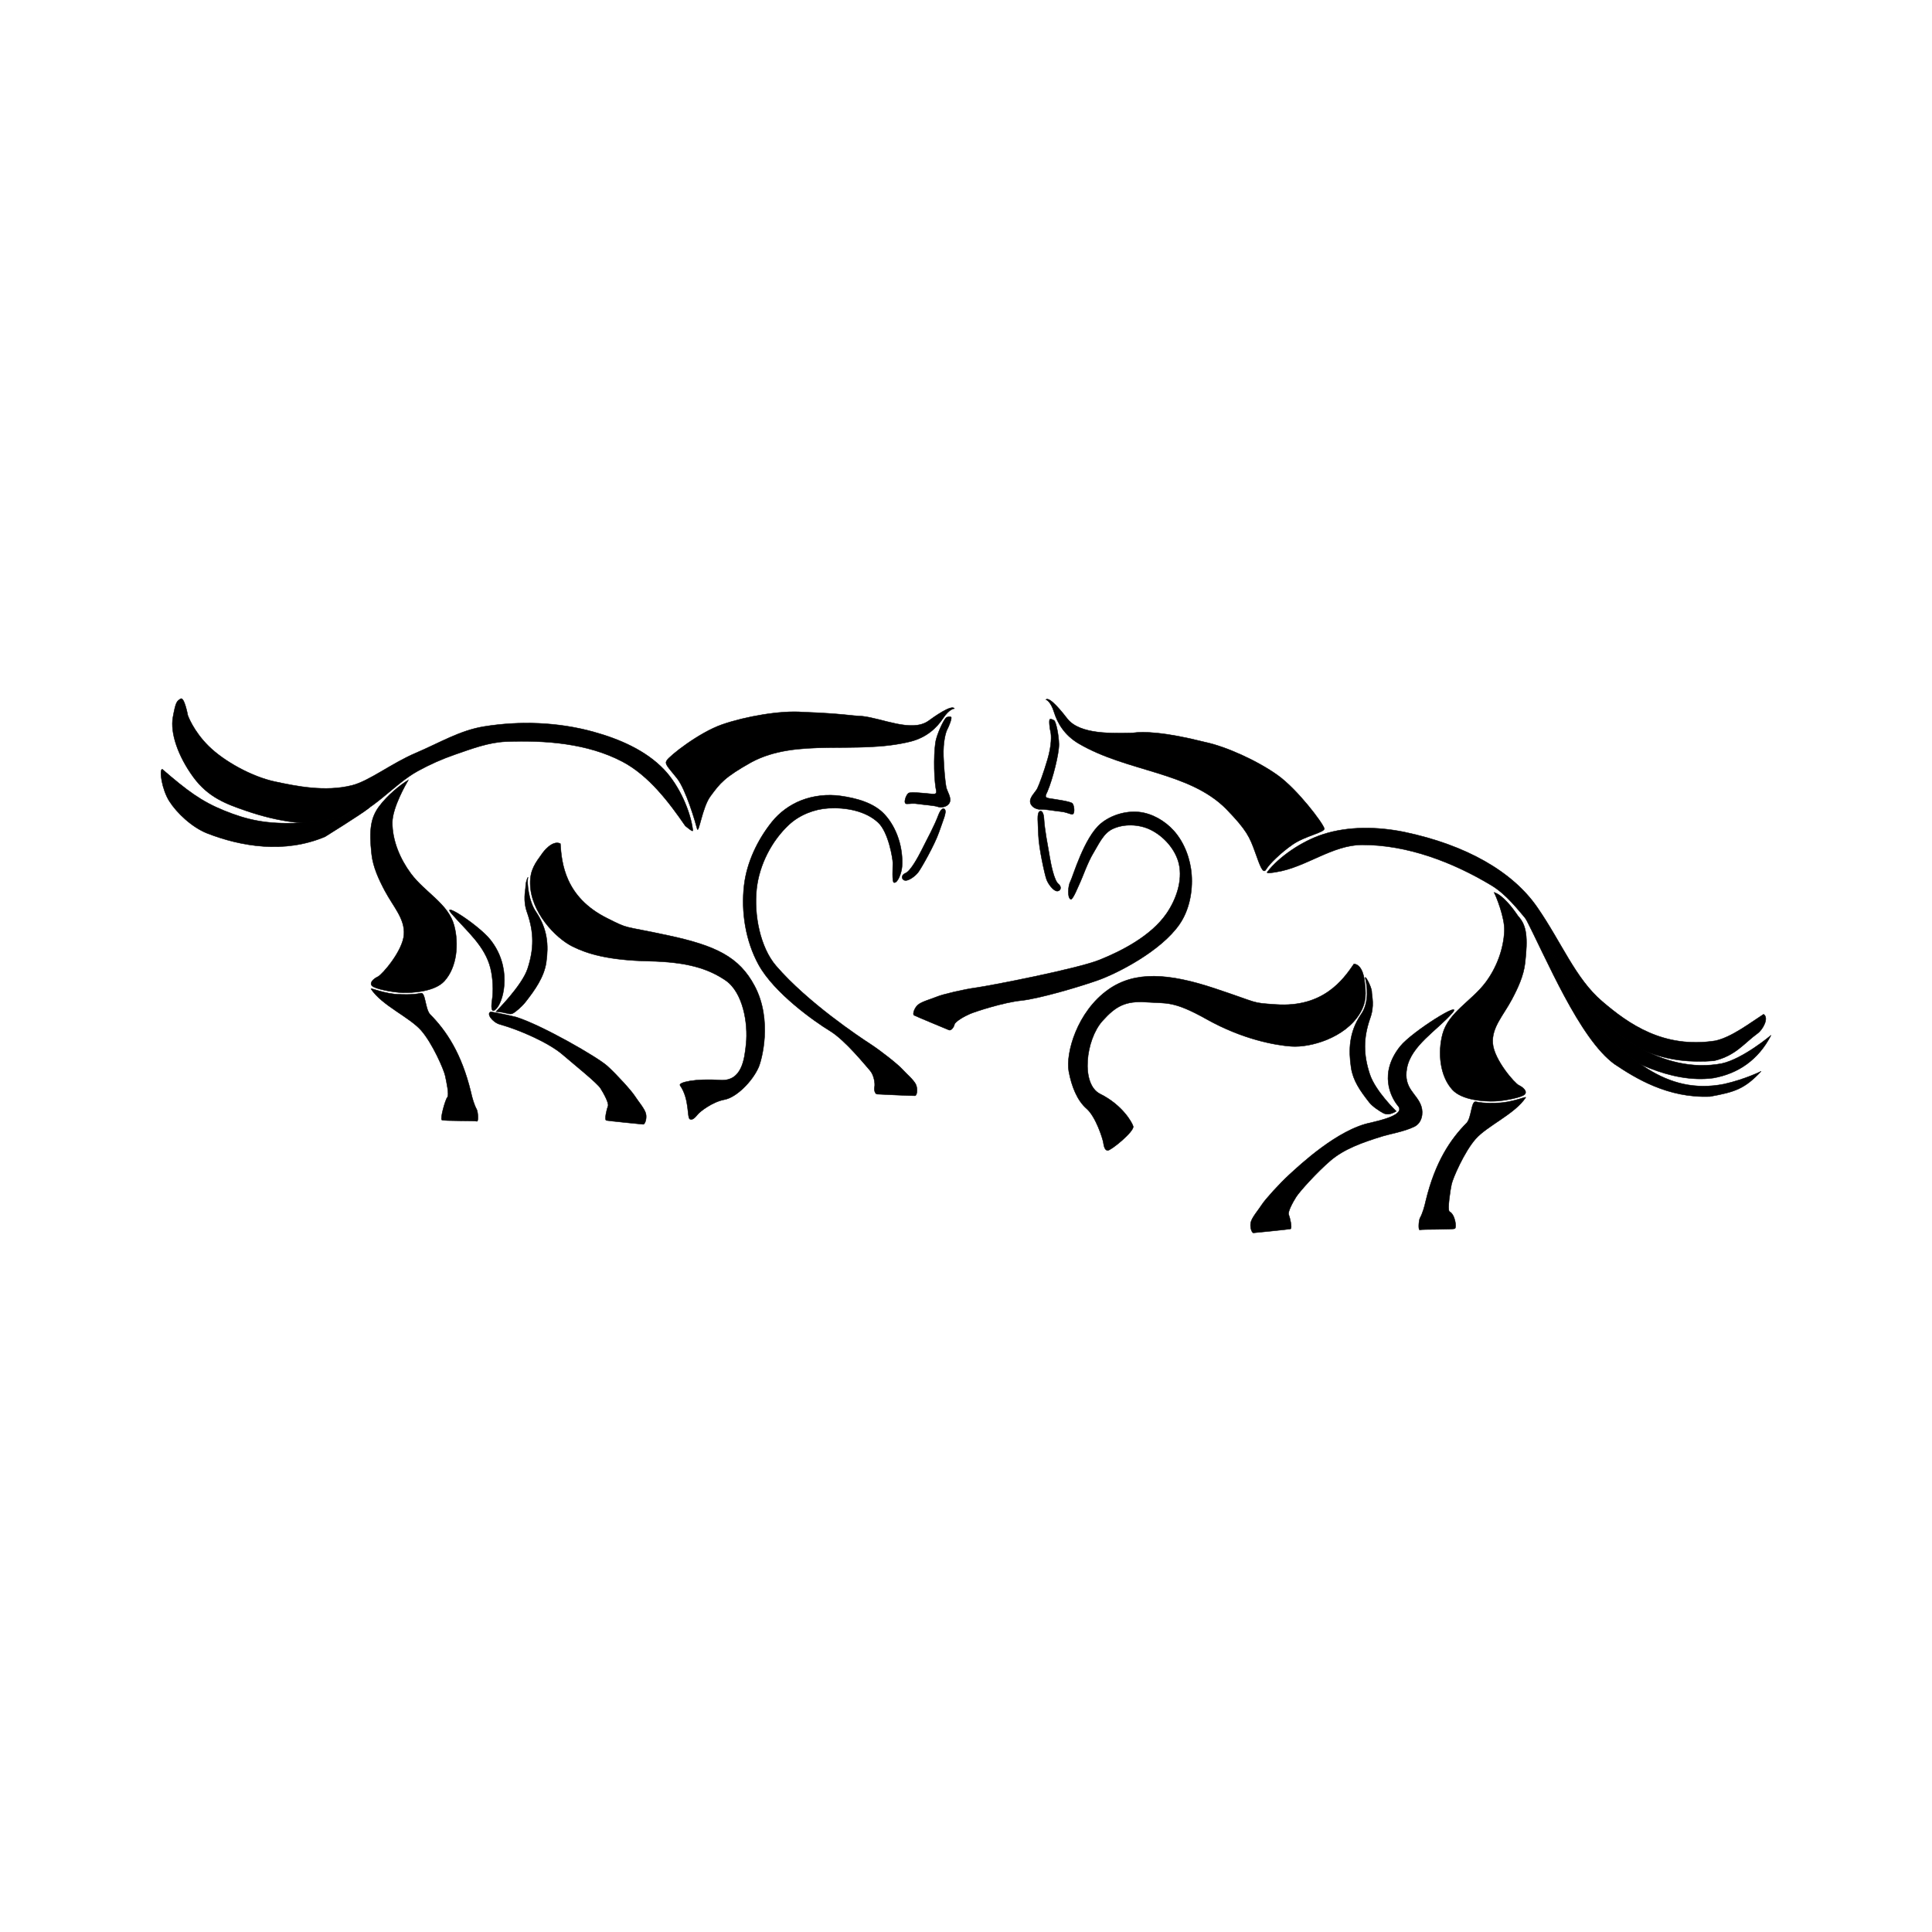 <svg:svg xmlns:dc="http://purl.org/dc/elements/1.1/" xmlns:ns1="http://sodipodi.sourceforge.net/DTD/sodipodi-0.dtd" xmlns:ns2="http://www.inkscape.org/namespaces/inkscape" xmlns:ns4="http://creativecommons.org/ns#" xmlns:rdf="http://www.w3.org/1999/02/22-rdf-syntax-ns#" xmlns:svg="http://www.w3.org/2000/svg" height="1117.706" id="svg3042" version="1.1" viewBox="-93.015 -404.092 1117.706 1117.706" width="1117.706" ns1:docname="_svgclean2.svg" ns2:version="0.48.3.1 r9886">
  <ns1:namedview bordercolor="#666666" borderopacity="1.0" id="namedview3046" pagecolor="#ffffff" showgrid="false" ns2:current-layer="layer1" ns2:cx="612.97921" ns2:cy="-119.13694" ns2:document-units="mm" ns2:pageopacity="0.0" ns2:pageshadow="2" ns2:window-height="645" ns2:window-maximized="0" ns2:window-width="674" ns2:window-x="0" ns2:window-y="0" ns2:zoom="0.43415836" />
  <svg:g id="layer1" transform="translate(-60.132 -243.7)" ns2:groupmode="layer" ns2:label="Layer 1">
    <svg:g id="g3882" transform="matrix(.254 0 0 .254 11.396 153.45)">
      <svg:path d="m1825.8 637.86c23.804 22.249 33.322 82.534 33.452 91.847 0.13 9.312-2.336 44.168 2.655 44.944 8.73 1.357 17.251-22.645 18.234-36.086 3.058-41.814-11.286-88.572-39.789-119.32-24.591-26.528-64.242-36.909-100.05-42.018-29.878-4.263-61.859-0.715-89.954 10.312-25.629 10.06-49.345 27.429-66.551 48.924-32.85 41.04-57.208 92.223-63.32 144.43-7.109 60.729 3.48 126.84 32.858 180.47 35.571 64.93 127.81 129.95 162.74 151.16 34.922 21.209 81.351 79.202 90.923 89.806 9.572 10.605 12.177 30.845 10.626 37.442-1.552 6.596 0.777 16.426 5.821 16.684 5.044 0.258 82.129 4.004 86.397 3.616 4.268-0.388 6.53-14.939 2.003-25.286-4.527-10.347-21.601-24.572-31.172-35.178-9.572-10.605-47.469-40.867-72.626-57.227-25.157-16.359-143.13-94.88-214.79-178.09-35.896-41.677-50.888-115.75-44.177-175.79 6.063-54.248 33.927-109.01 73.99-146.09 23.838-22.059 57.639-35.388 90.068-37.167 39.04-2.141 84.106 5.918 112.67 32.617z" id="path3786" style="color:#000000;stroke:#010101;fill:#000000" ns1:nodetypes="assaaaaaaasscssssssaaaa" ns2:connector-curvature="0" />
      <svg:path d="m386.61 611.27c-45.09-15.42-86.52-30.43-120.52-76.9-34.81-47.57-53.09-100.56-46.52-136.39 6.563-35.825 8.784-36.05 17.262-41.902 8.478-5.852 16.661 37.881 16.661 37.881s12.409 35.329 47.344 69.832c34.936 34.504 98.396 69.757 151.5 81.018 47.59 10.092 113.47 23.915 175.19 8.36 39.204-9.881 89.487-49.93 145-73.632 55.515-23.702 100.56-51.435 155.42-60.338 82.192-13.339 169.25-10.067 249.51 12.122 58.513 16.178 118.73 41.919 160.61 85.863 35.229 36.959 60.609 95.964 65.66 138.39 0.597 5.015-11.942-6.01-17.173-10.102-36.654-53.214-82.921-114.74-143.44-146.47-79.273-41.571-175.21-48.899-264.66-45.457-39.905 1.536-78.415 16.275-116.17 29.294-29.201 10.07-57.641 22.682-84.72 37.542-57.2 31.389-103.39 94.823-168.73 111.21-72.148 18.099-151.84 3.75-222.22-20.323z" id="path3880" style="color:#000000;stroke:#010101;fill:#000000" ns1:nodetypes="assscsssssssscssssaa" ns2:connector-curvature="0" />
      <svg:path d="m506.69 638.74c121.95-5.739 179.43-50.706 156.53-31.958-14.914 12.214-97.249 63.386-97.249 63.386-93.069 39.197-191.6 22.029-267.99-7.604-34.844-13.581-69.531-46.5-86.56-73.261s-23.528-72.011-16.235-72.953c56.227 48.562 88.589 73.085 140.71 94.208 52.12 21.124 96.492 31.677 170.79 28.181z" id="path3788" style="color:#000000;stroke:#010101;fill:#000000" ns1:nodetypes="ssccsczs" ns2:connector-curvature="0" />
      <svg:path d="m1061.6 707.1s21.454-30.343 40.406-21.213c2.857 43.639 9.865 121.55 106.07 169.71 52.555 26.308 31.315 16.162 139.4 39.396 108.09 23.234 161.62 48.487 196.98 115.16 41.393 78.056 15.872 169.79 8.859 185.46-14.417 32.223-50.322 68.284-77.596 73.335-27.829 5.154-55.558 27.274-60.609 33.335-5.051 6.061-11.927 14.477-18.183 11.112-6.653-3.579-0.442-45.65-22.223-76.772-4.81-6.873 34.345-16.162 90.914-12.122 50.389 3.599 55.777-48.43 59.342-81.906 4.998-46.946-6.767-118.3-47.173-145.58-39.316-26.538-86.87-41.568-173.75-43.437-93.944-2.02-141.48-17.102-174.27-33.407-39.478-19.633-95.445-78.822-96.455-143.17-0.492-31.327 11.746-47.059 28.284-69.904z" id="path3790" style="color:#000000;stroke:#010101;fill:#000000" ns1:nodetypes="ccssssssssssssssc" ns2:connector-curvature="0" />
      <svg:path d="m1999.4 378.23s-11.184 0.174-25.7 22.079c-14.516 21.904-37.8 43.894-74.175 53.003-123.66 30.85-257.87-9.477-363.03 47.446-60.232 33.877-70.51 46.775-93.012 77.524-18.378 25.112-26.536 87.44-29.981 73.724-3.445-13.716-25.642-89.969-45.982-115.21-22.278-27.642-27.963-32.099-23.388-39.981 6.189-10.665 73.186-63.605 125.84-82.039s133.9-32.649 183.88-28.54c93.593 3.57 110.4 8.625 135.36 9.378 45.476 4.661 112.6 37.469 150.69 11.101 12.679-9.262 53.581-38.469 59.503-28.486z" id="path3792" style="color:#000000;stroke:#010101;fill:#000000" ns1:nodetypes="czccssssscccc" ns2:connector-curvature="0" ns2:transform-center-x="-334.24977" ns2:transform-center-y="-39.983857" />
      <svg:path d="m1981.6 398.21c-4.913 3.004-17.91 29.219-23.522 49.425-5.612 20.206-6.006 79.99-1.135 111.06 1.986 10.468 3.879 15.178-8.545 14.05-12.423-1.128-48.379-5.419-53.637-1.79-5.258 3.63-12.942 24.267-3.992 24.299 8.95 0.032 14.771-1.657 26.365 0.238 11.594 1.895 36.785 3.525 43.873 6.201 7.088 2.676 22.02 1.662 27.367-8.994 5.347-10.655-5.298-25.186-7.569-35.143-2.127-10.953-5.022-37.953-6.199-70.161-1.233-33.736 5.191-55.533 8.634-61.791 3.443-6.258 11.065-25.3 8.765-27.788-2.3-2.488-10.405 0.39-10.405 0.39z" id="path3794" style="color:#000000;stroke:#010101;fill:#000000" ns1:nodetypes="czcssssszcsssc" ns2:connector-curvature="0" />
      <svg:path d="m1964.4 617.58c2.268-5.733 8.747-15.585 13.334-9.409 4.587 6.176-4.065 24.334-13.558 52.039-9.493 27.705-39.849 81.151-46.936 90.629-7.087 9.478-21.778 19.729-29.733 19.029-7.955-0.7-11.14-11.883 0.674-16.776 11.814-4.893 29.705-38.753 35.715-50.57 16.592-33.51 28.212-52.803 40.503-84.942z" id="path3796" style="color:#000000;stroke:#010101;fill:#000000" ns1:nodetypes="cczzsscc" ns2:connector-curvature="0" />
      <svg:path d="m1069.8 956.18c-4.764 33.646-26.331 63.708-47.232 90.342-8.072 10.285-22.048 22.454-29.1 26.123-7.053 3.668-12.739-2.174-38.07-4.173 0 0 59.306-58.948 72.004-97.835 14.815-45.37 14.414-82.102-0.236-125.39-11.459-30.471-4.265-51.777-4.265-62.491s7.143-26.429 5-17.857c-2.143 8.571 1.429 52.143 18.572 76.429 26.56 39.709 28.806 76.171 23.328 114.85z" id="path3798" style="color:#000000;stroke:#010101;fill:#000000" ns1:nodetypes="asscscssca" ns2:connector-curvature="0" />
      <svg:path d="m854.79 846.02c-27.732-31.957 60.545 25.007 87.414 58.487 49.009 61.067 32.016 135.55 15.348 155.69-10.375 12.534-14.795 5.699-10.936-18.964 3.11-19.878 1.854-48.97-3.691-71.382-12.672-51.223-53.854-84.327-88.135-123.83z" id="path3800" style="color:#000000;stroke:#010101;fill:#000000" ns1:nodetypes="ssssss" ns2:connector-curvature="0" />
      <svg:path d="m755.71 541.05c-4.286 7.143-36.19 62.069-36.429 96.429-0.287 41.273 17.56 83.274 42.143 116.43 32.003 43.162 85.438 68.849 98.658 118.52 11.008 41.365 6.56 94.799-22.23 126.48-22.261 24.494-73.571 27.143-95.714 26.429-22.143-0.714-62.857-8.572-69.286-15.714-6.429-7.143 4.286-16.429 13.571-20.714 9.286-4.286 56.592-58.282 59.286-95.714 2.609-36.266-24.03-63.225-43.571-100-13.655-25.697-26.712-53.668-30-82.857-6.388-56.705-1.651-84.048 17.143-109.29 18.794-25.238 48.078-49.049 66.429-60z" id="path3802" style="color:#000000;stroke:#010101;fill:#000000" ns1:nodetypes="casaazssasszc" ns2:connector-curvature="0" />
      <svg:path d="m736.8 1029.2c-33.979-0.204-68.088-15.891-66.128-12.42 25.195 38.051 87.646 64.026 114.52 94.804 25.506 29.212 51.348 88.67 54.391 102.63 3.042 13.958 9.662 44.433 5.04 49.388-4.622 4.955-16.878 48.937-12.628 51.666 4.25 2.729 75.886 1.251 79.783 3.033 3.898 1.782 2.757-21.373-0.434-27.17-5.575-10.128-10.112-25.474-13.155-39.432-21.278-87.77-55.829-139.58-93.263-177.2-11.05-12.74-10.081-50.465-20.699-48.026-19.621 4.507-47.426 2.735-47.426 2.735z" id="path3804" style="color:#000000;stroke:#010101;fill:#000000" ns1:nodetypes="scsscsssccss" ns2:connector-curvature="0" />
      <svg:path d="m943.73 1069c-11.333 3.051 3.3 23.869 20.856 28.709 43.995 12.13 110.88 41.614 141.91 68.189 31.035 26.575 79.114 65.115 86.845 77.128 7.731 12.013 19.734 34.358 17.137 40.616-2.598 6.259-8.713 31.6-3.777 32.671 4.936 1.07 79.59 8.576 83.865 8.882 4.275 0.307 8.859-13.687 6.064-24.629s-17.345-27.741-25.076-39.754c-7.731-12.013-40.239-48.003-62.421-68.214s-148.12-92.711-207.55-111.57c-27.731-7.036-57.859-12.029-57.859-12.029z" id="path3806" style="color:#000000;stroke:#010101;fill:#000000" ns1:nodetypes="cssscssssscc" ns2:connector-curvature="0" />
    </svg:g>
    <svg:g id="g3082" transform="matrix(-.254 0 0 .254 1000.9 215.18)">
      <svg:path d="m1580 464.62c12.484 20.443 25.371 57.176 29.467 65.54 4.095 8.364 16.755 40.934 21.599 39.504 8.473-2.502 6.145-31.8 1.072-40.417-5.073-8.617-31.142-100.58-69.581-132.27-23.27-19.185-56.629-29.092-86.637-26.081-29.874 2.998-59.314 20.239-79.37 42.582-24.049 26.792-37.892 64.209-40.526 100.11-2.829 38.555 5.428 80.869 27.362 112.7 42.547 61.752 142.38 112.16 185.38 127.47 42.994 15.304 134.42 42.209 175.06 46.468 40.636 4.259 103.19 24.626 116.37 30.126 13.184 5.5 34.52 17.806 35.935 24.433 1.415 6.627 7.719 14.52 12.39 12.599 4.671-1.921 75.97-31.462 79.663-33.636 3.693-2.174-0.477-16.297-8.99-23.718-8.513-7.421-30.027-12.991-43.212-18.491-13.184-5.5-60.378-16.674-90.112-20.72-29.735-4.045-228.97-42.581-280.01-63.097-51.035-20.516-117.28-54.48-152.51-105.21-22.218-31.994-37.269-75.338-28.578-113.31 7.612-33.254 34.91-63.786 65.704-78.467 25.698-12.251 59.644-13.506 85.396-1.37 21.321 10.048 31.846 35.134 44.13 55.25z" id="path3817" style="color:#000000;stroke:#010101;fill:#000000" ns1:nodetypes="asssaaaaassscssssssaaaaa" ns2:connector-curvature="0" />
      <svg:path d="m166.07 937.48c-49.85-11.9-68.464-40.19-99.283-62.5-12.236-8.86-26.453-35.62-13.526-43.44 31.358 20.173 72.811 52.258 109.8 60.351 118.09 18.34 197.7-38.244 258.29-90.143 60.594-51.899 91.826-133.6 147.6-214.16 55.775-80.564 160.72-141.43 303.05-171.26 60.431-12.125 126.18-13.575 184.83 5.366 48.588 15.691 100.92 51.949 126.79 85.948 3.059 4.019-13.36 1.017-19.923 0.007-67.884-10.447-127.81-61.963-196.49-62.023-102.71-0.089-205.98 39.296-293.99 92.239-34.22 20.585-59.317 53.807-85.246 84.179-20.055 23.492-36.319 49.978-53.962 75.333-24.703 35.501-44.778 74.433-72.648 107.51-88.369 112.57-190.57 141.13-295.3 132.6z" id="path3827" style="color:#000000;stroke:#010101;fill:#000000" ns1:nodetypes="cscczzcasaaaaacc" ns2:connector-curvature="0" />
      <svg:path d="m962.11 755.59s3.095-37.033 24.058-38.78c24.601 36.157 70.166 99.741 177.5 92.434 58.636-3.992 35.185-1.959 140.12-36.772 104.93-34.813 181.34-39.679 241.28 2.4 72.312 50.765 97.993 146.22 90.595 186.61-6.339 34.606-19.398 66.615-40.339 84.804-21.367 18.56-36.898 68.833-38.176 76.618-1.278 7.785-2.934 18.526-10.032 18.8-7.549 0.291-60.989-43.592-58.099-54.884 2.08-8.127 24.255-48.495 75.053-73.712 45.249-22.462 33.028-123.94-4.951-166.31-30.192-33.681-52.353-46.124-99.676-42.88-47.323 3.244-61.894-3.594-137.71 38.871-81.982 45.919-156.26 59.25-192.78 61.833-43.98 3.11-122.24-19.504-155.75-74.441-16.317-26.747-14.467-47.583-11.09-74.589z" id="path2997" style="color:#000000;stroke:#010101;fill:#000000" ns1:nodetypes="ccssssssssssssssc" ns2:connector-curvature="0" />
      <svg:path d="m1687.7 114.76s-10.68 3.322-18.428 28.432c-7.748 25.11-23.882 52.774-56.21 71.775-109.93 64.48-250.07 63.654-334.91 147.93-48.229 49.492-54.451 64.766-67.366 100.61-10.547 29.277-17.396 50.096-24.571 37.909-7.175-12.187-33.376-37.804-60.01-56.28-29.171-20.235-74.579-27.908-72.414-36.76 2.929-11.977 60.656-88.6 105.97-121.14 45.315-32.539 117.31-65.548 166.43-75.706 90.799-22.977 139.15-24.48 164.76-20.801 44.621 0.673 118.6 4.183 147.7-31.858 9.551-12.463 40.553-52.022 49.05-44.115z" id="path3041" style="color:#000000;stroke:#010101;fill:#000000" ns1:nodetypes="czccssssscccc" ns2:connector-curvature="0" />
      <svg:path d="m1668.7 162.58c-4.019 4.124-10.136 32.738-10.583 53.705-0.446 20.967 13.941 78.995 26.339 107.9 4.511 9.653 7.508 13.749-4.809 15.725-12.317 1.976-48.218 6.701-52.416 11.517-4.198 4.816-6.546 26.712 2.134 24.532 8.68-2.18 13.904-5.255 25.606-6.283 11.703-1.028 36.516-5.672 44.045-4.83 7.529 0.842 21.748-3.83 24.297-15.476 2.549-11.646-11.355-23.096-16.017-32.184-4.767-10.088-14.242-35.536-23.34-66.455-9.529-32.386-8.689-55.094-6.899-62.009 1.79-6.915 4.472-27.249 1.629-29.092-2.843-1.843-9.986 2.949-9.986 2.949z" id="path3045" style="color:#000000;stroke:#010101;fill:#000000" ns1:nodetypes="czcssssszcsssc" ns2:connector-curvature="0" />
      <svg:path d="m1692.5 382.72c0.484-6.146 3.784-17.466 9.983-12.91 6.199 4.556 3.261 24.455 2.324 53.726-0.937 29.271-14.258 89.276-18.249 100.42-3.991 11.141-15.023 25.255-22.833 26.922-7.81 1.667-14.139-8.087-4.282-16.234 9.856-8.147 17.013-45.768 19.288-58.829 6.018-36.905 11.459-58.76 13.77-93.091z" id="path3815" style="color:#000000;stroke:#010101;fill:#000000" ns1:nodetypes="cczzsscc" ns2:connector-curvature="0" />
      <svg:path d="m992.61 953.32c-4.457 29.276-20.27 52.091-41.171 78.725-8.072 10.285-25.006 20.868-32.059 24.536-7.053 3.668-16.274 3.887-29.484-4.173 0 0 47.618-45.744 60.316-84.631 14.815-45.37 14.414-82.102-0.236-125.39-11.459-30.471-4.337-51.777-4.265-62.491 0.072-10.786 18.263-43.959 14.286-28.571-2.911 11.263-10.357 52.857 10.714 81.429 26.56 39.709 28.048 80.184 21.9 120.56z" id="path3821" style="color:#000000;stroke:#010101;fill:#000000" ns1:nodetypes="asscscssca" ns2:connector-curvature="0" />
      <svg:path d="m947.75 1078.5c75.585 14.818 163.49 98.083 185.67 118.29 22.182 20.211 54.689 56.201 62.421 68.214 7.732 12.013 22.281 28.812 25.076 39.754 2.795 10.942-1.789 24.936-6.064 24.629-4.275-0.307-78.929-7.812-83.865-8.882-4.936-1.07 1.179-26.412 3.777-32.671 2.597-6.259-9.406-28.604-17.137-40.616-7.731-12.013-46.719-55.604-77.754-82.178-31.035-26.575-71.671-41.329-119.69-56.067-16.045-4.925-49.424-10.557-71.82-21.683-16.714-8.303-20.803-30.023-15.434-46.282 9.668-29.278 41.25-39.878 32.675-86.534-9.538-51.897-69.007-86.348-103.29-125.85-27.732-31.957 91.585 42.353 118.45 75.833 49.009 61.067 21.914 115.35 5.246 135.49-18.512 20.96 42.688 33.746 61.731 38.556z" id="path3823" style="color:#000000;stroke:#010101;fill:#000000" ns1:nodetypes="cssssscsssssssscc" ns2:connector-curvature="0" />
      <svg:path d="m667.14 553.9c-4.286 7.143-24.862 57.563-23.571 87.857 1.757 41.236 17.56 83.274 42.143 116.43 32.003 43.162 85.438 68.849 98.658 118.52 11.008 41.365 6.56 94.799-22.23 126.48-22.261 24.494-73.571 27.143-95.714 26.429-22.143-0.714-62.857-8.572-69.286-15.714-6.429-7.143 4.286-16.429 13.571-20.714 9.29-4.3 56.6-58.29 59.29-95.73 2.609-36.266-24.03-63.225-43.571-100-13.655-25.697-26.712-53.668-30-82.857-6.388-56.705-4.193-85.162 15.714-106.43 12.875-19.091 35.221-48.335 55-54.286z" id="path3825" style="color:#000000;stroke:#010101;fill:#000000" ns1:nodetypes="casaazssasscc" ns2:connector-curvature="0" />
      <svg:path d="m661.08 1033.5c-33.979-0.204-68.088-15.891-66.128-12.42 25.195 38.051 87.646 64.026 114.52 94.804 25.506 29.212 51.348 88.67 54.391 102.63 3.042 13.958 9.662 57.29 5.04 62.245-13.194 6.384-16.878 36.08-12.628 38.809 4.25 2.729 75.886 1.251 79.783 3.033 3.898 1.782 2.757-21.373-0.434-27.17-5.575-10.128-10.112-25.474-13.155-39.432-21.278-87.77-55.829-139.58-93.263-177.2-11.05-12.74-10.081-50.465-20.699-48.026-19.621 4.507-47.426 2.735-47.426 2.735z" id="path3831" style="color:#000000;stroke:#010101;fill:#000000" ns1:nodetypes="scsscsssccss" ns2:connector-curvature="0" />
      <svg:path d="m486.36 765.19c-71.5 109.22-205.07 203.92-338.05 178.5-48.442-10.63-112.04-64.32-112.04-64.32 28.83 56.374 75.653 87.569 131.61 97.425 98.124 13.331 202.04-45.962 249.6-78.206 79.8-58.52 125.54-194.65 176.8-287.55-73.18 89.5-107.92 154.15-107.92 154.15z" id="path3874" style="color:#000000;stroke:#010101;fill:#000000" ns1:nodetypes="ccccccc" ns2:connector-curvature="0" ns2:transform-center-x="286.65319" ns2:transform-center-y="192.19112" />
      <svg:path d="m472.58 815.95c-107.67 114.63-196.69 200.75-329.5 174.51-48.374-10.93-84.296-29.05-84.296-29.05 37.769 40.411 60.421 47.224 116.31 57.43 96.168 4.019 169.83-41.815 217.6-73.761 80.165-58.023 155.67-242.29 204.6-336.16-73.734 89.04-124.71 207.03-124.71 207.03z" id="path3876" style="color:#000000;stroke:#010101;fill:#000000" ns1:nodetypes="ccccccc" ns2:connector-curvature="0" ns2:transform-center-x="285.33461" ns2:transform-center-y="184.35347" />
    </svg:g>
  </svg:g>
</svg:svg>